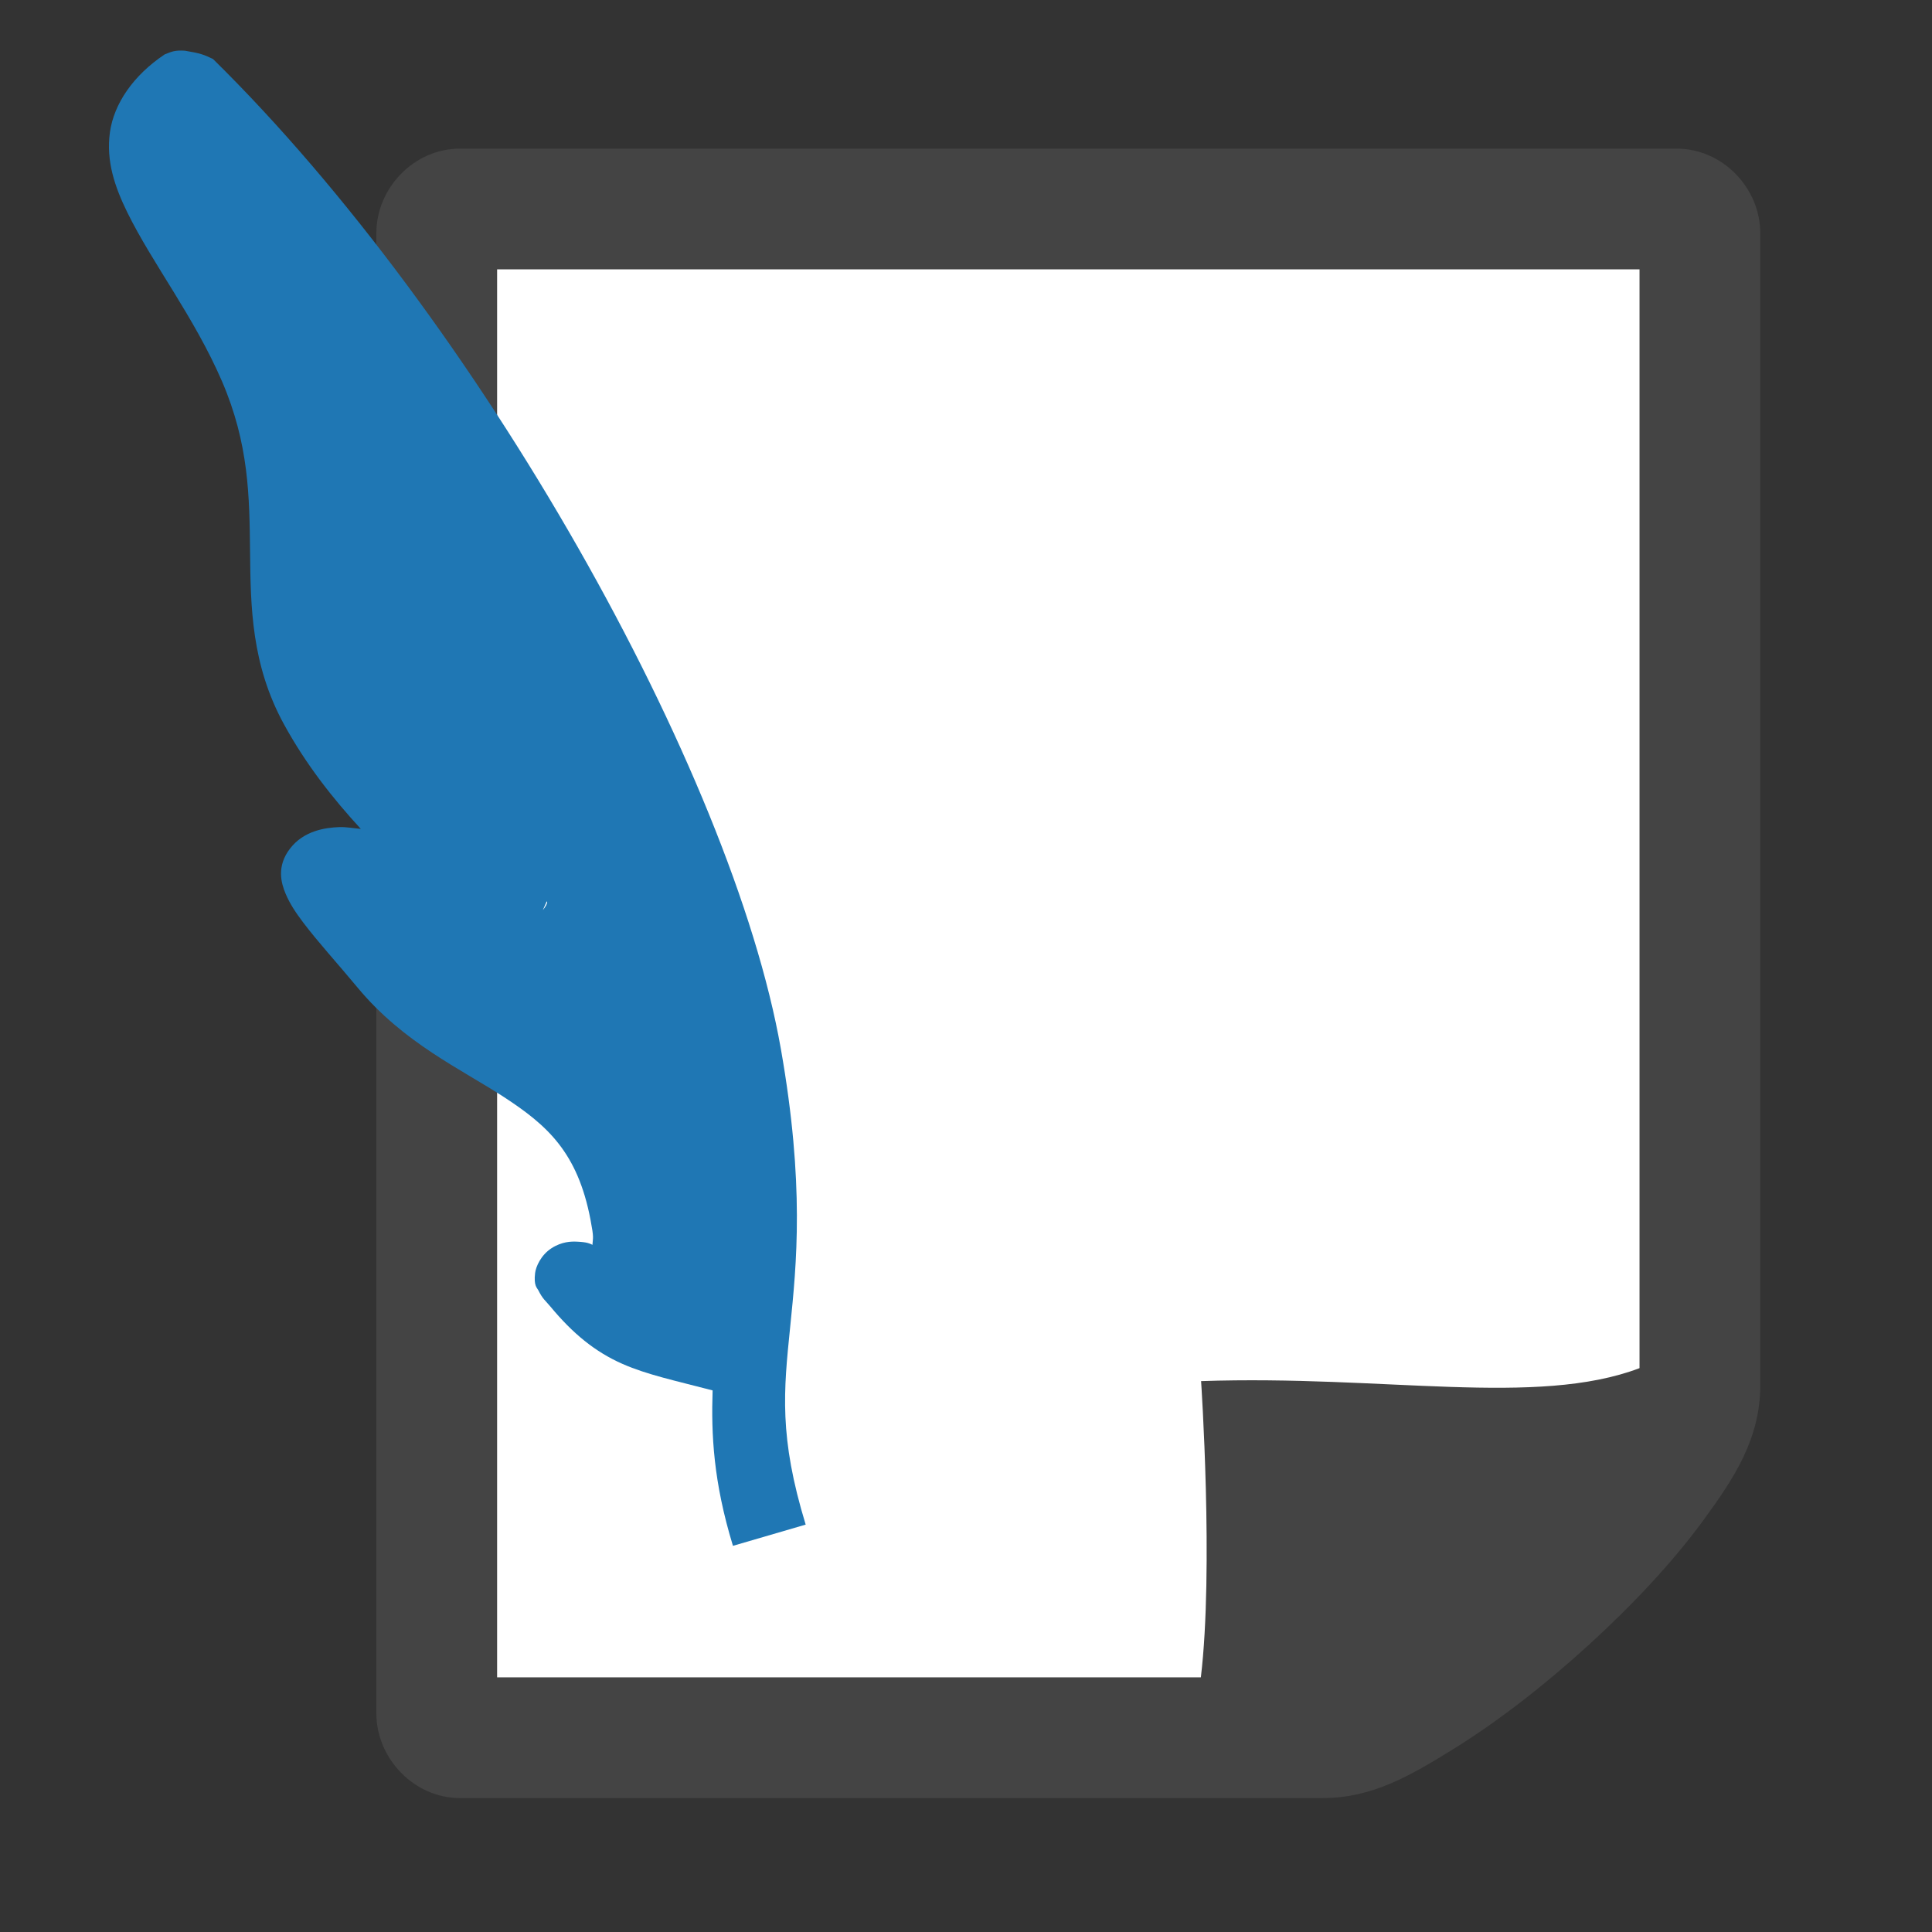 <?xml version="1.0" encoding="UTF-8" standalone="no"?>
<!-- Created with Inkscape (http://www.inkscape.org/) -->

<svg
   xmlns:dc="http://purl.org/dc/elements/1.1/"
   xmlns:cc="http://creativecommons.org/ns#"
   xmlns:rdf="http://www.w3.org/1999/02/22-rdf-syntax-ns#"
   xmlns:svg="http://www.w3.org/2000/svg"
   xmlns="http://www.w3.org/2000/svg"
   xmlns:sodipodi="http://sodipodi.sourceforge.net/DTD/sodipodi-0.dtd"
   xmlns:inkscape="http://www.inkscape.org/namespaces/inkscape"
   width="256"
   height="256"
   id="svg2"
   version="1.1"
   inkscape:version="0.48.4 r9939"
   sodipodi:docname="icon.svg"
   inkscape:export-filename="C:\tp\pure\mo\icon256.png"
   inkscape:export-xdpi="90"
   inkscape:export-ydpi="90">
  <rect width="100%" height="100%" fill="#333333" stroke="none"/>
  <defs
     id="defs4" />
  <sodipodi:namedview
     id="base"
     pagecolor="#ffffff"
     bordercolor="#666666"
     borderopacity="1.0"
     inkscape:pageopacity="0.0"
     inkscape:pageshadow="2"
     inkscape:zoom="0.9899495"
     inkscape:cx="168.6413"
     inkscape:cy="40.911585"
     inkscape:document-units="px"
     inkscape:current-layer="layer1"
     showgrid="true"
     width="256px"
     inkscape:window-width="1920"
     inkscape:window-height="1003"
     inkscape:window-x="1911"
     inkscape:window-y="-9"
     inkscape:window-maximized="1">
    <inkscape:grid
       type="xygrid"
       id="grid2985"
       empspacing="5"
       visible="true"
       enabled="true"
       snapvisiblegridlinesonly="true" />
  </sodipodi:namedview>
  <g
     inkscape:label="Layer 1"
     inkscape:groupmode="layer"
     id="layer1"
     transform="translate(0,-796.362)">
    <path
       style="fill:#ffffff;stroke:none;stroke-width:19.406;stroke-linecap:butt;stroke-linejoin:miter;stroke-miterlimit:4;stroke-opacity:1;stroke-dasharray:none;stroke-dashoffset:0;fill-opacity:1"
       d="m 63.75,826.124 154.771,0 c 1.637,0 2.954,1.366 2.954,3.062 l 0,146.609 c 0,13.364 -35.664,44.807 -48.044,44.807 l -109.682,0 c -1.637,0 -2.954,-1.366 -2.954,-3.062 l 0,-188.354 c 0,-1.697 1.318,-3.062 2.954,-3.062 z"
       id="path4951-1"
       sodipodi:nodetypes="ccccccccc"
       inkscape:connector-curvature="0" />
    <path
       style="font-size:medium;font-style:normal;font-variant:normal;font-weight:normal;font-stretch:normal;text-indent:0;text-align:start;text-decoration:none;line-height:normal;letter-spacing:normal;word-spacing:normal;text-transform:none;direction:ltr;block-progression:tb;writing-mode:lr-tb;text-anchor:start;baseline-shift:baseline;color:#000000;fill:#444444;fill-opacity:1;stroke:none;stroke-width:16;marker:none;visibility:visible;display:inline;overflow:visible;enable-background:accumulate;font-family:Sans;-inkscape-font-specification:Sans"
       d="m 60.964,816.054 c -6.155,0 -11.094,5.278 -11.094,11.188 l 0,196.156 c 0,5.91 4.939,11.219 11.094,11.219 l 114.25,0 c 6.61,0 11.62,-2.931 17.469,-6.562 5.849,-3.631 11.984,-8.404 17.75,-13.656 5.766,-5.253 11.121,-10.928 15.25,-16.562 4.129,-5.635 7.562,-10.868 7.562,-17.906 l 0,-152.688 c 0,-5.909 -4.938,-11.188 -11.094,-11.188 l -161.188,0 z m 4.906,16 151.375,0 0,145.594 c -13.647,5.175 -33.821,0.884 -58.094,1.719 0,0 1.683,24.961 -0.031,39.25 l -93.25,0 0,-186.563 z"
       id="path4951"
       inkscape:connector-curvature="0" />
    <path
       style="font-size:medium;font-style:normal;font-variant:normal;font-weight:normal;font-stretch:normal;text-indent:0;text-align:start;text-decoration:none;line-height:normal;letter-spacing:normal;word-spacing:normal;text-transform:none;direction:ltr;block-progression:tb;writing-mode:lr-tb;text-anchor:start;baseline-shift:baseline;color:#000000;fill:#1f77b4;fill-opacity:1;fill-rule:nonzero;stroke:none;stroke-width:3.363;marker:none;visibility:visible;display:inline;overflow:visible;enable-background:accumulate;font-family:Sans;-inkscape-font-specification:Sans"
       d="m 28.219,804.176 c -1.215,-0.585 -1.716,-0.764 -3.714,-1.094 -1.309,-0.085 -1.724,0.104 -2.664,0.475 -4.166,2.769 -6.755,6.56 -7.278,10.349 -0.522,3.789 0.644,7.214 2.307,10.602 3.327,6.776 8.858,13.854 12.528,22.34 3.6,8.324 3.654,15.331 3.735,22.615 0.08,7.284 0.154,14.956 4.511,22.904 2.926,5.337 6.466,9.803 10.165,13.83 -0.892,-0.08 -1.966,-0.27 -2.811,-0.241 -1.98,0.068 -4.767,0.503 -6.573,2.854 -1.806,2.351 -1.168,4.571 -0.59,5.953 0.577,1.382 1.386,2.569 2.347,3.845 1.924,2.552 4.545,5.414 7.204,8.621 6.102,7.361 13.756,10.81 19.428,14.524 5.672,3.714 9.721,7.267 11.43,16.227 0.475,2.489 0.317,2.316 0.256,3.335 -0.044,-0.02 -0.055,-0.039 -0.106,-0.061 -0.285,-0.119 -0.58,-0.309 -1.981,-0.368 -0.701,-0.03 -1.96,-0.021 -3.349,0.879 -1.389,0.9 -2.059,2.435 -2.161,3.28 -0.204,1.689 0.259,1.958 0.416,2.267 0.627,1.238 0.909,1.327 1.619,2.184 2.96,3.571 5.91,5.985 9.517,7.578 3.312,1.463 7.122,2.254 11.968,3.525 -0.193,5.845 0.098,12.098 2.695,20.594 l 9.637,-2.813 c -3.557,-11.639 -2.915,-17.721 -2.058,-26.146 0.857,-8.425 1.938,-18.876 -1.227,-36.874 C 97,898.569 63.356,838.723 28.219,804.176 z M 72.447,915.793 c 0.029,0.024 0.043,0.052 0.049,0.07 0.053,0.171 -0.201,0.661 -0.567,1.089 z"
       id="path3838-8"
       inkscape:connector-curvature="0"
       sodipodi:nodetypes="cccssssscsssssssccssscsscccssccccc" />
  </g>
</svg>
